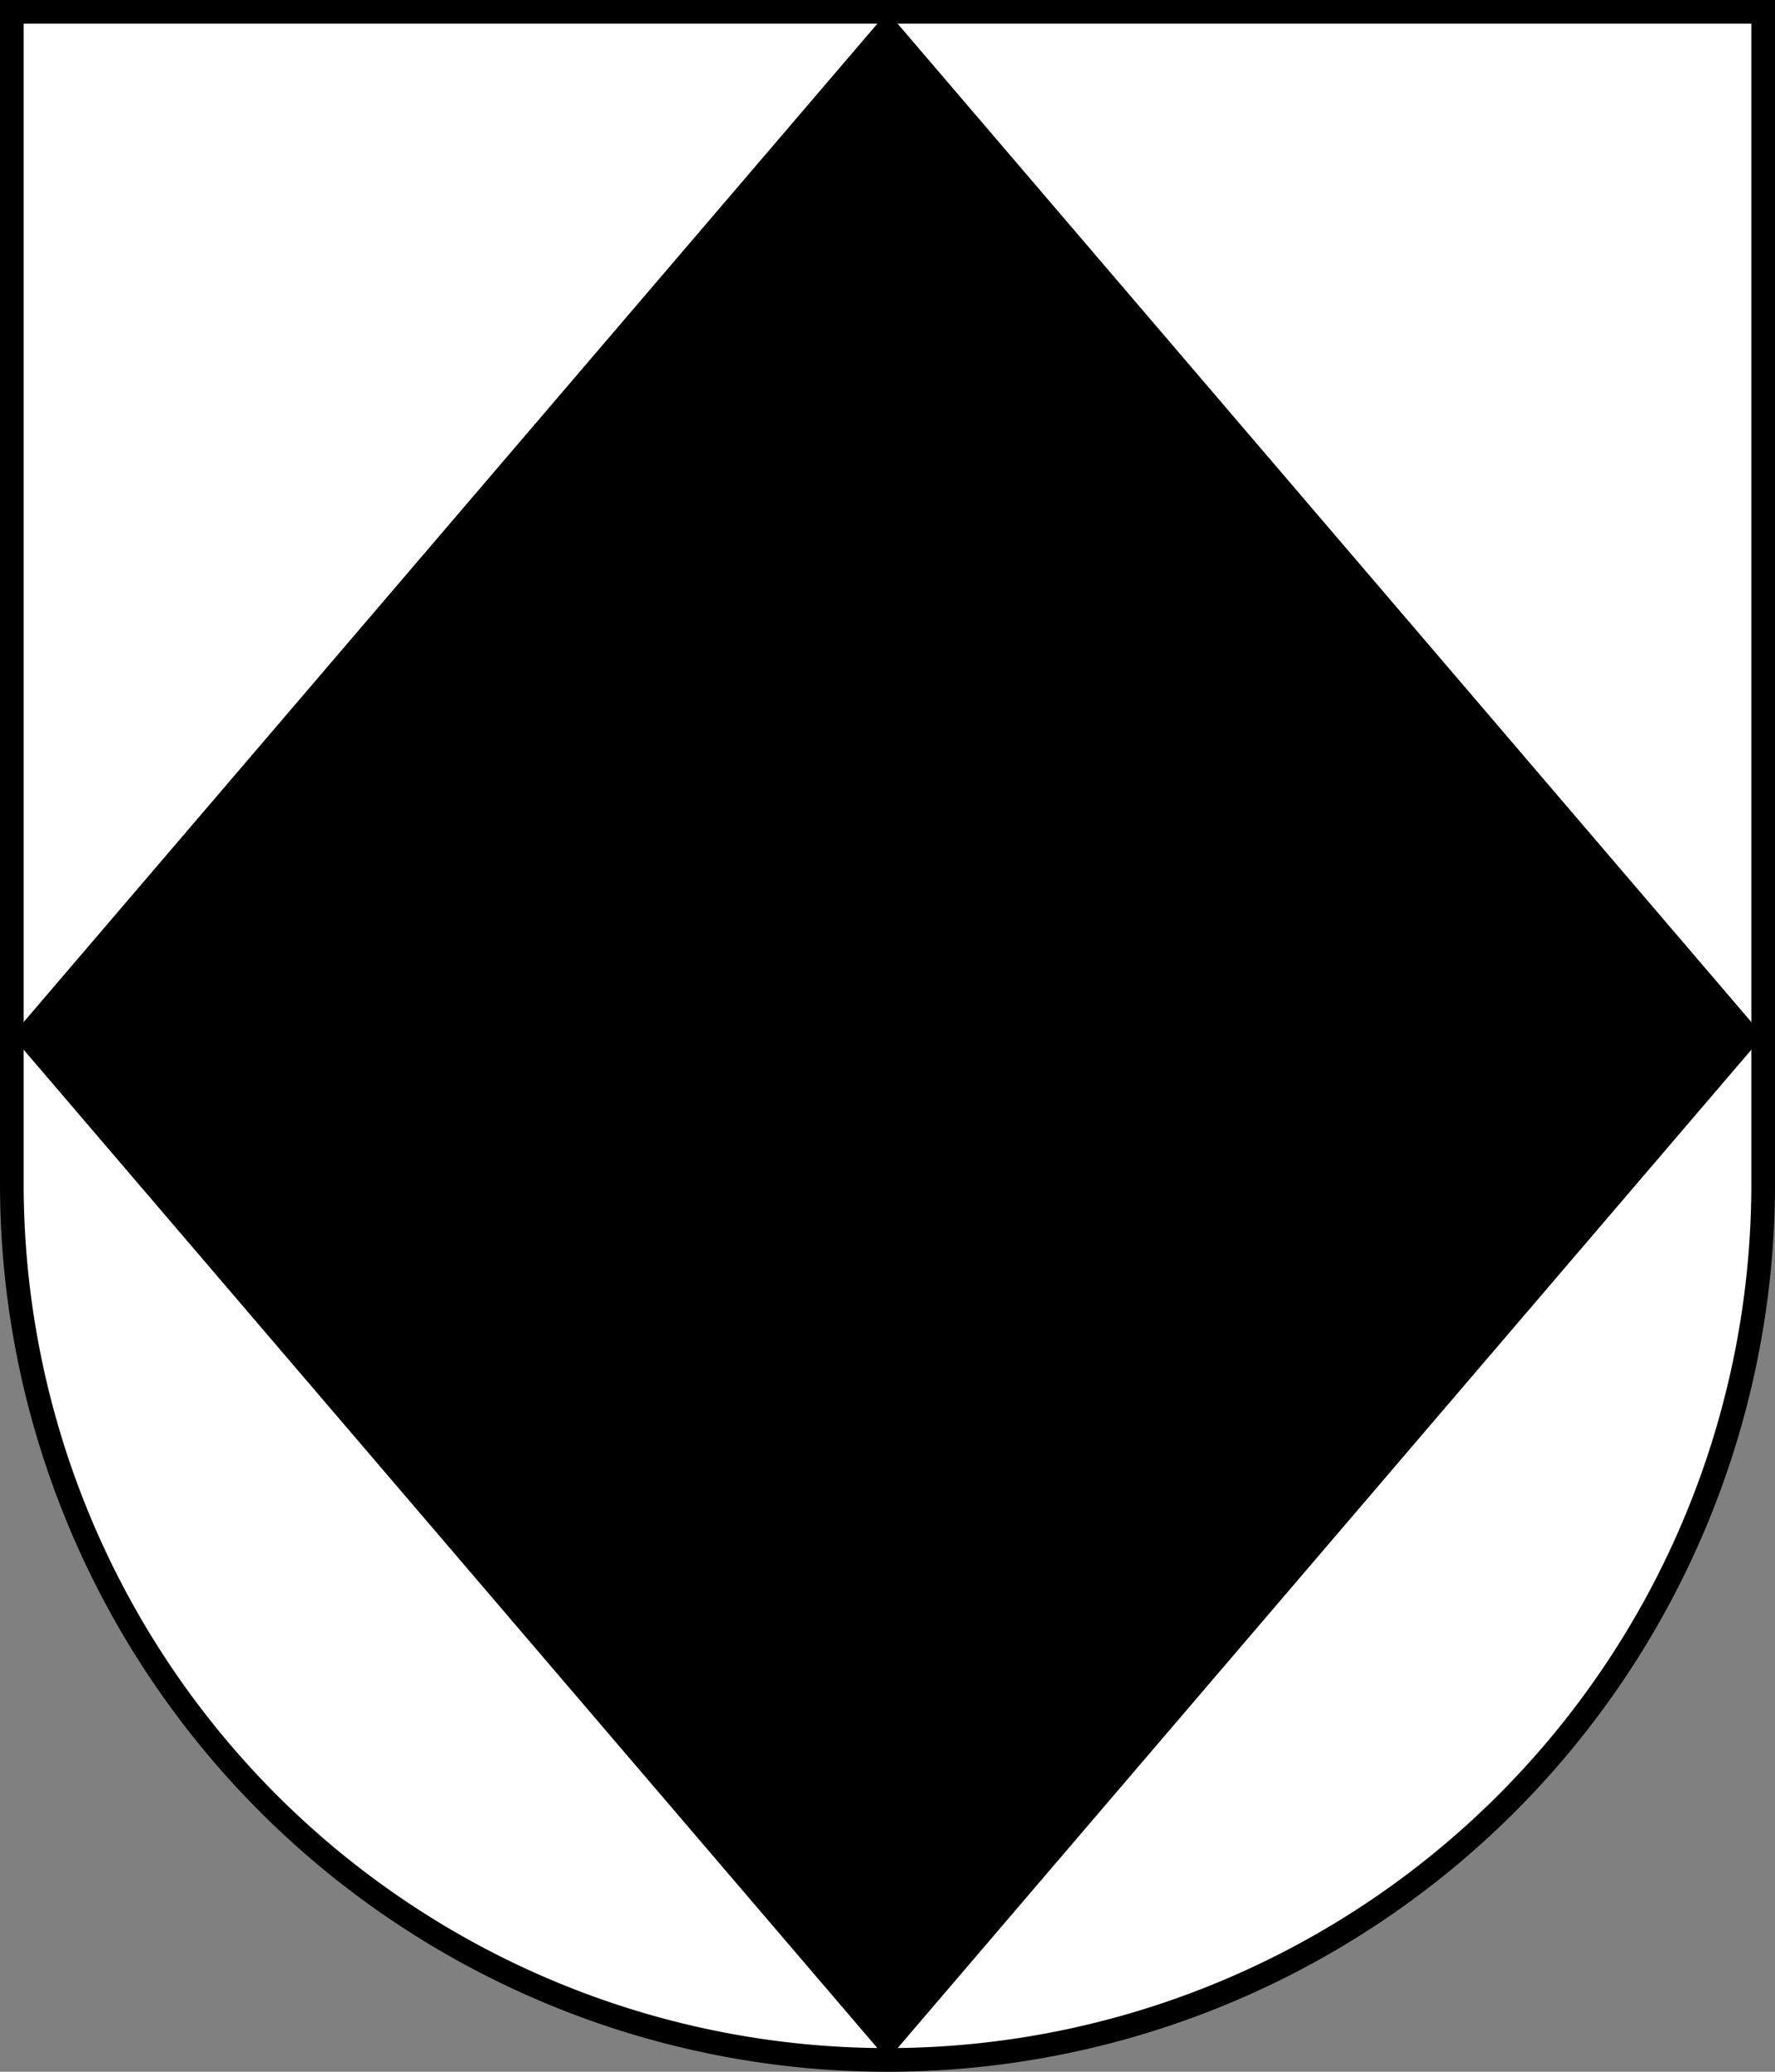 <?xml version="1.0" encoding="UTF-8"?>
<svg xmlns="http://www.w3.org/2000/svg" version="1.1" width="300px" height="350px">
  <rect width="100%" height="100%" fill="#808080" stroke="none"/>
  <path d="m2,2v198a148,148 0 1 0 296,0v-198z" fill="#fff" stroke="#000" stroke-width="4"/>
  <path d="m150,2l148,173 -148,173 -148,-173z" fill="#000"/>
</svg>
